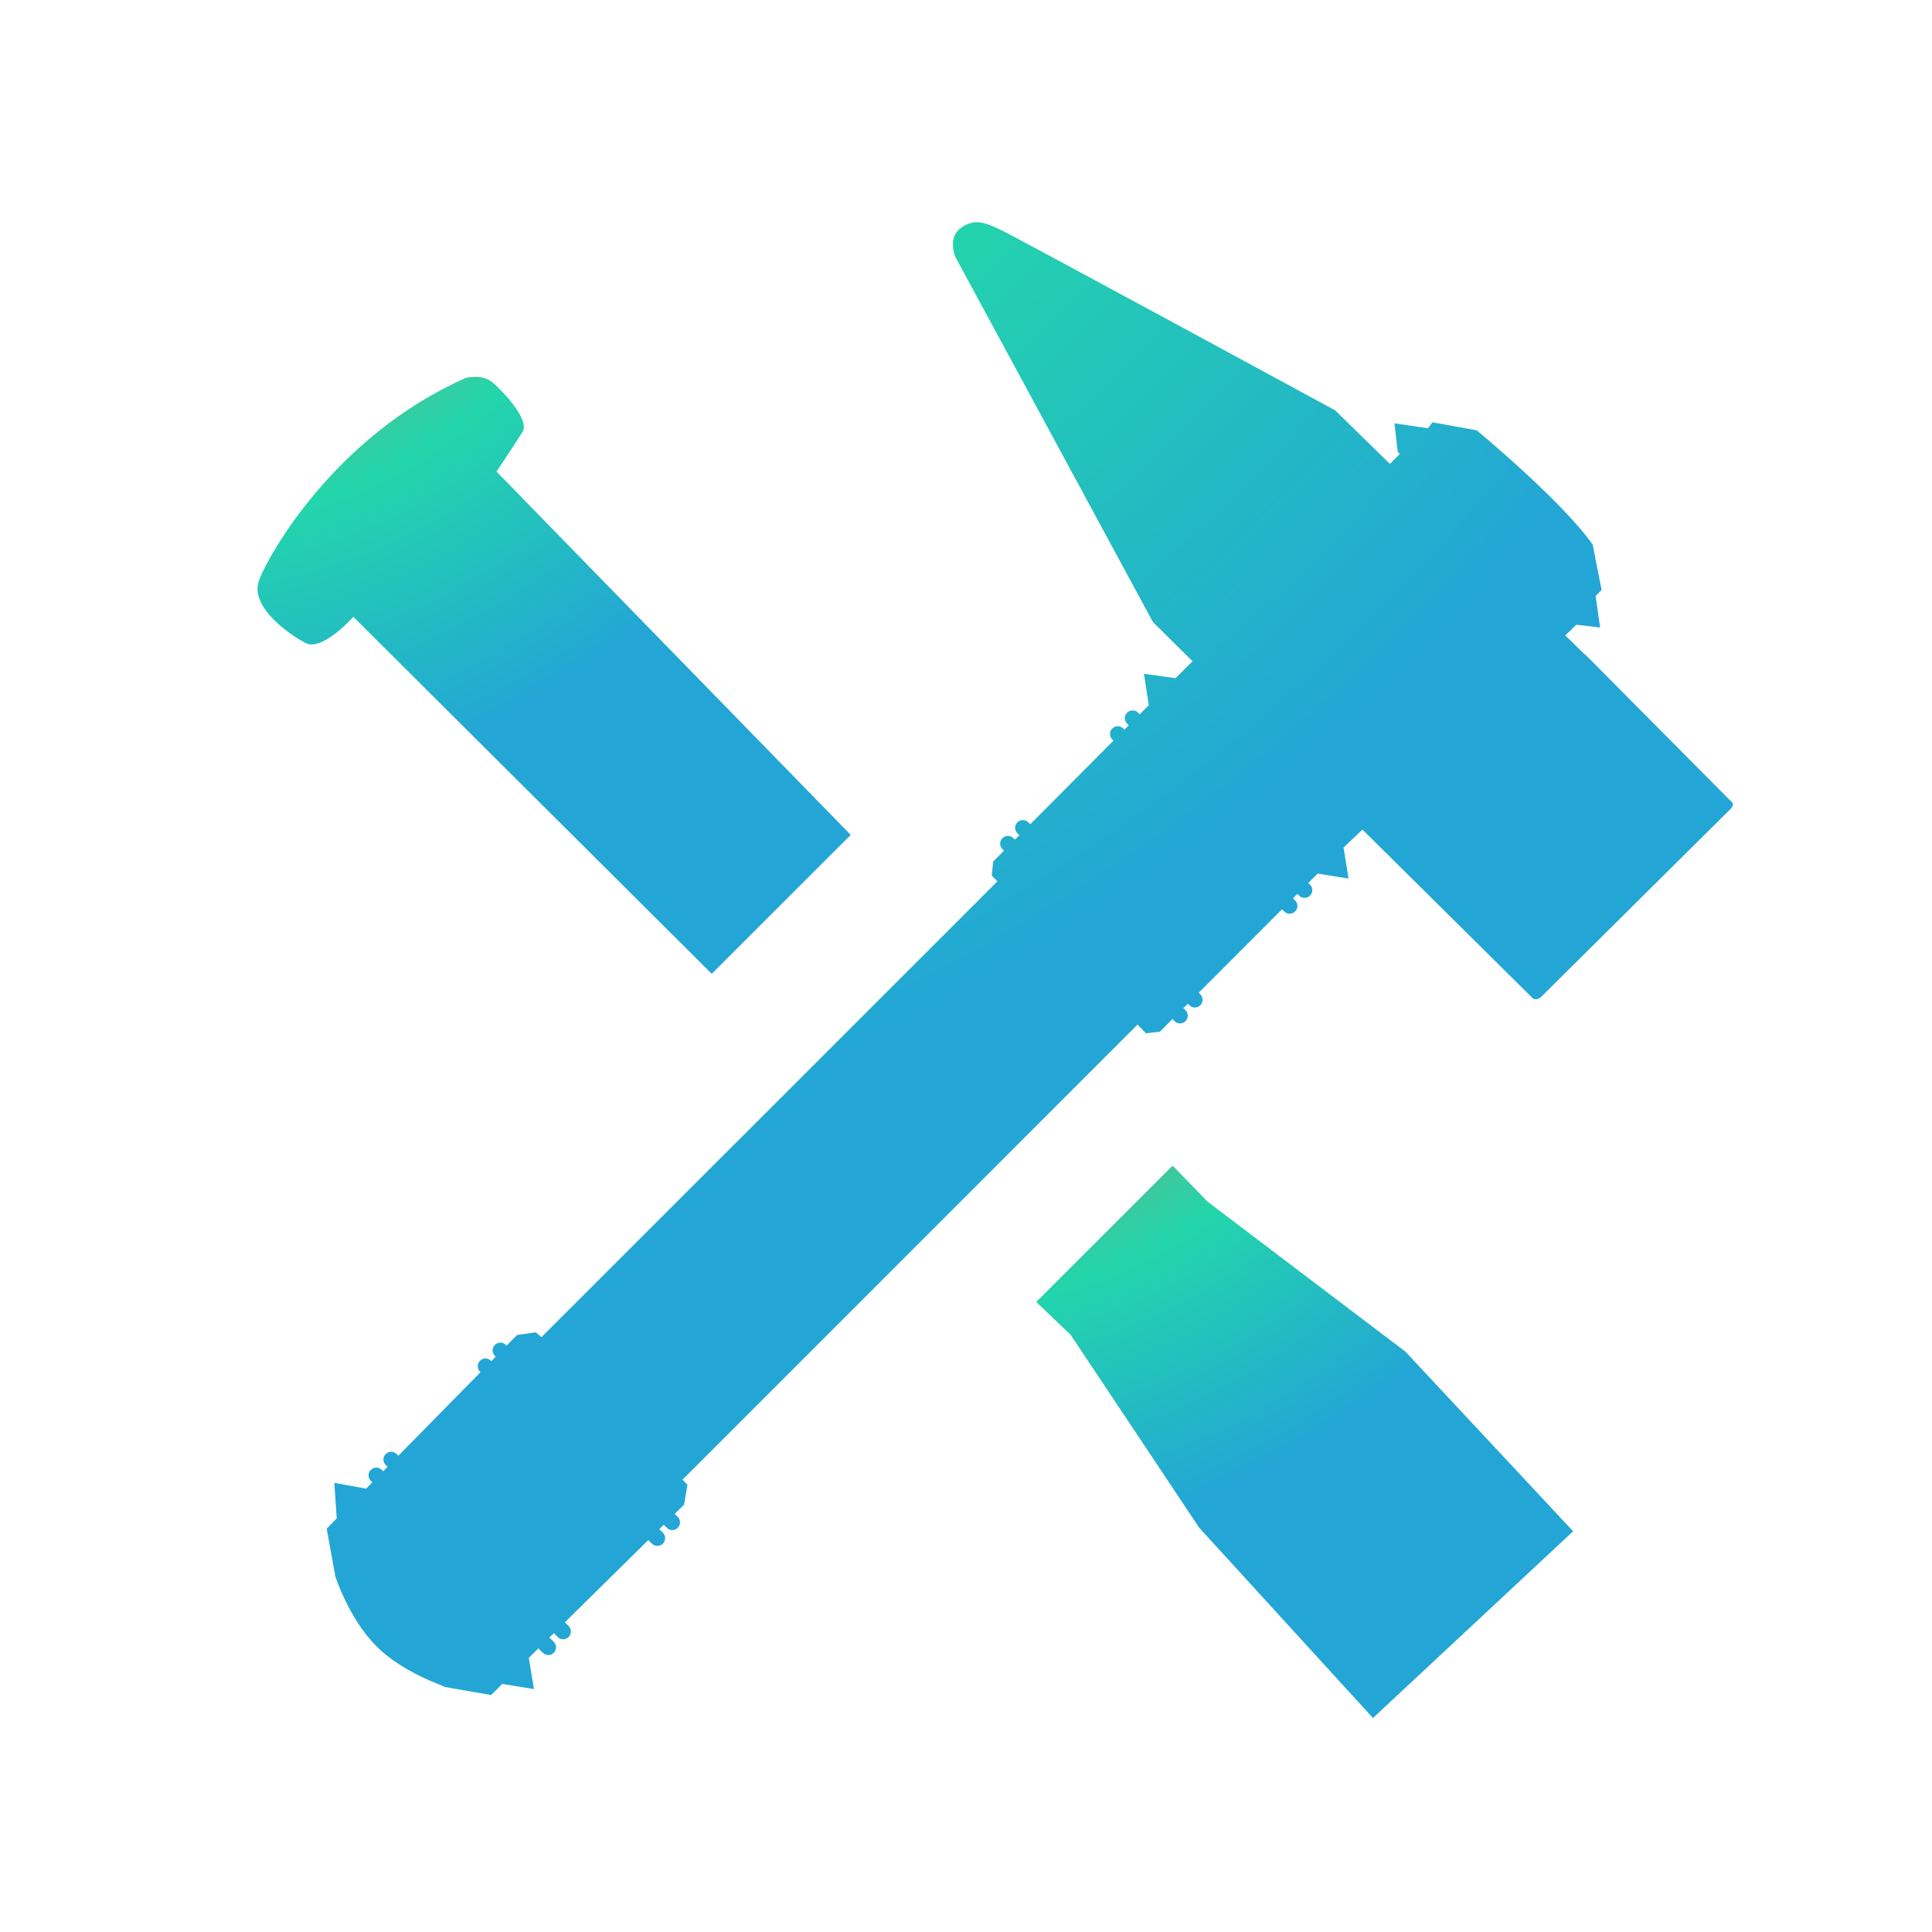 <svg width="100" height="100" viewBox="0 0 100 100" fill="none" xmlns="http://www.w3.org/2000/svg"><path d="M25.72 24.379C25.72 24.379 26.658 22.975 27.047 22.353C27.436 21.735 26.04 20.262 25.498 19.797C24.956 19.331 24.102 19.564 24.102 19.564C17.284 22.586 13.873 28.786 13.411 30.026C12.942 31.266 14.593 32.619 15.811 33.281C16.371 33.586 17.265 32.91 17.811 32.408L18 32.222L18.291 31.931L36.84 50.404L39.374 47.87L44.033 43.215L25.694 24.404L25.72 24.379Z" fill="url(#paint0_radial_186_622)"/><path d="M69.542 43.87L70.52 42.939L79.309 51.644C79.358 51.691 79.423 51.718 79.491 51.721C79.662 51.721 79.8 51.568 79.8 51.568L89.564 41.881C89.851 41.597 89.564 41.444 89.564 41.444L82.058 33.884L82.047 33.895L81.018 32.888L81.593 32.335L82.822 32.481L82.589 30.848L82.898 30.535L82.436 28.186C80.833 25.913 76.436 22.273 76.436 22.273L74.142 21.859L73.909 22.168L72.178 21.913L72.345 23.386L72.454 23.495L71.942 24.012L69.105 21.237C69.105 21.237 52.647 12.299 51.771 11.884C51.276 11.655 50.913 11.502 50.563 11.502C50.259 11.511 49.965 11.618 49.727 11.808C49.033 12.299 49.444 13.288 49.444 13.288L59.676 32.197L61.724 34.226L61.084 34.866L60.847 35.102L59.211 34.877L59.462 36.499L58.989 36.971L58.905 36.888C58.83 36.813 58.728 36.771 58.622 36.771C58.516 36.771 58.414 36.813 58.338 36.888C58.301 36.925 58.271 36.969 58.251 37.018C58.23 37.067 58.22 37.119 58.22 37.172C58.22 37.224 58.23 37.276 58.251 37.325C58.271 37.374 58.301 37.418 58.338 37.455L58.422 37.539L58.196 37.768L58.138 37.706C58.062 37.632 57.96 37.59 57.854 37.59C57.775 37.589 57.697 37.613 57.631 37.657C57.565 37.7 57.514 37.763 57.483 37.836C57.453 37.91 57.445 37.99 57.461 38.068C57.476 38.146 57.514 38.217 57.571 38.273L57.633 38.335L53.327 42.662L53.229 42.564C53.153 42.49 53.051 42.449 52.945 42.448C52.866 42.447 52.788 42.471 52.722 42.515C52.656 42.559 52.605 42.621 52.574 42.694C52.544 42.768 52.536 42.849 52.551 42.926C52.567 43.004 52.605 43.075 52.662 43.132L52.764 43.23L52.534 43.459L52.458 43.386C52.422 43.348 52.378 43.318 52.33 43.298C52.282 43.277 52.23 43.266 52.178 43.266C52.098 43.264 52.019 43.286 51.952 43.33C51.885 43.373 51.832 43.436 51.801 43.509C51.77 43.583 51.761 43.664 51.776 43.743C51.792 43.821 51.83 43.893 51.887 43.95L51.967 44.026L51.407 44.593L51.331 45.313L51.622 45.615L51.618 45.619L51.262 45.982L28.025 69.212L27.727 68.961L26.764 69.099L26.218 69.651L26.182 69.615C26.145 69.577 26.101 69.546 26.052 69.526C26.003 69.505 25.951 69.494 25.898 69.494C25.845 69.494 25.793 69.505 25.744 69.526C25.695 69.546 25.651 69.577 25.614 69.615C25.54 69.69 25.498 69.791 25.498 69.897C25.498 70.002 25.54 70.104 25.614 70.179L25.658 70.222L25.433 70.455L25.411 70.433C25.374 70.395 25.33 70.365 25.281 70.344C25.233 70.323 25.18 70.312 25.127 70.312C25.074 70.312 25.022 70.323 24.973 70.344C24.924 70.365 24.88 70.395 24.843 70.433C24.77 70.509 24.729 70.61 24.729 70.715C24.729 70.82 24.77 70.921 24.843 70.997L24.869 71.026L20.614 75.353L20.531 75.262C20.494 75.225 20.45 75.195 20.401 75.175C20.352 75.155 20.3 75.145 20.247 75.146C20.168 75.146 20.09 75.169 20.024 75.213C19.958 75.257 19.907 75.319 19.876 75.393C19.846 75.466 19.838 75.547 19.853 75.624C19.869 75.702 19.907 75.774 19.963 75.83L20.058 75.921L19.833 76.15L19.76 76.081C19.723 76.043 19.678 76.013 19.63 75.993C19.581 75.973 19.529 75.963 19.476 75.963C19.424 75.963 19.371 75.973 19.323 75.993C19.274 76.013 19.23 76.043 19.193 76.081C19.155 76.118 19.125 76.162 19.105 76.211C19.085 76.259 19.075 76.311 19.075 76.364C19.075 76.417 19.085 76.469 19.105 76.518C19.125 76.567 19.155 76.611 19.193 76.648L19.265 76.724L18.953 77.052L17.305 76.753L17.429 78.593L16.909 79.124L17.36 81.604C17.36 81.604 18.051 83.764 19.469 85.197C20.851 86.586 22.953 87.251 23.044 87.321L25.418 87.735L26 87.161L27.636 87.426L27.371 85.808L27.869 85.321L28.098 85.55C28.173 85.624 28.274 85.666 28.38 85.666C28.485 85.666 28.587 85.624 28.662 85.55C28.699 85.513 28.729 85.468 28.749 85.42C28.769 85.371 28.78 85.319 28.78 85.266C28.78 85.213 28.769 85.161 28.749 85.112C28.729 85.064 28.699 85.02 28.662 84.982L28.436 84.757L28.669 84.531L28.865 84.728C28.902 84.766 28.946 84.797 28.995 84.817C29.044 84.838 29.096 84.849 29.149 84.849C29.202 84.849 29.254 84.838 29.303 84.817C29.352 84.797 29.396 84.766 29.433 84.728C29.507 84.653 29.549 84.552 29.549 84.446C29.549 84.34 29.507 84.239 29.433 84.164L29.24 83.968L33.556 79.713L33.745 79.899C33.818 79.979 33.927 80.015 34.029 80.015C34.131 80.015 34.233 79.979 34.313 79.899C34.386 79.823 34.428 79.721 34.428 79.615C34.428 79.509 34.386 79.407 34.313 79.332L34.127 79.15L34.356 78.921L34.516 79.081C34.591 79.155 34.692 79.197 34.798 79.197C34.904 79.197 35.005 79.155 35.08 79.081C35.117 79.043 35.147 78.999 35.167 78.951C35.187 78.902 35.198 78.85 35.198 78.797C35.198 78.744 35.187 78.692 35.167 78.643C35.147 78.595 35.117 78.55 35.08 78.513L34.923 78.357L35.407 77.884L35.582 76.848L35.324 76.593V76.586L35.796 76.121L58.873 53.037L58.862 53.015L59.313 53.481L60.036 53.401L60.687 52.746L60.793 52.855C60.868 52.93 60.97 52.972 61.076 52.972C61.182 52.972 61.284 52.93 61.36 52.855C61.398 52.818 61.428 52.773 61.449 52.724C61.469 52.675 61.48 52.623 61.48 52.57C61.48 52.517 61.469 52.464 61.449 52.415C61.428 52.366 61.398 52.321 61.36 52.284L61.251 52.179L61.483 51.953L61.563 52.033C61.638 52.108 61.74 52.149 61.845 52.149C61.951 52.149 62.052 52.108 62.127 52.033C62.164 51.996 62.194 51.952 62.214 51.903C62.235 51.855 62.245 51.802 62.245 51.75C62.245 51.697 62.235 51.645 62.214 51.596C62.194 51.547 62.164 51.503 62.127 51.466L62.047 51.382L66.36 47.062L66.469 47.175C66.506 47.212 66.55 47.242 66.599 47.262C66.648 47.283 66.7 47.293 66.753 47.293C66.805 47.293 66.858 47.283 66.906 47.262C66.955 47.242 66.999 47.212 67.036 47.175C67.074 47.138 67.103 47.094 67.124 47.045C67.144 46.996 67.154 46.944 67.154 46.892C67.154 46.839 67.144 46.787 67.124 46.738C67.103 46.689 67.074 46.645 67.036 46.608L66.924 46.499L67.153 46.266L67.24 46.357C67.32 46.433 67.422 46.473 67.523 46.473C67.603 46.474 67.68 46.45 67.746 46.406C67.813 46.362 67.864 46.3 67.894 46.227C67.925 46.153 67.933 46.073 67.917 45.995C67.902 45.917 67.863 45.846 67.807 45.79L67.72 45.699L68.2 45.219L69.8 45.473L69.542 43.873V43.87Z" fill="url(#paint1_radial_186_622)"/><path d="M72.745 69.961L62.516 62.208L60.694 60.331L53.636 67.39L55.411 69.084L62.076 79.081L71.065 88.924L81.425 79.259L72.745 69.961Z" fill="url(#paint2_radial_186_622)"/><defs><radialGradient id="paint0_radial_186_622" cx="0" cy="0" r="1" gradientUnits="userSpaceOnUse" gradientTransform="translate(7.97 0.349) rotate(27.978) scale(40.835 41.23)"><stop offset="0.031" stop-color="#EE7752"/><stop offset="0.656" stop-color="#23D5AB"/><stop offset="1" stop-color="#23A6D5"/></radialGradient><radialGradient id="paint1_radial_186_622" cx="0" cy="0" r="1" gradientUnits="userSpaceOnUse" gradientTransform="translate(4.205 -35.763) rotate(28.938) scale(97.683 100.805)"><stop offset="0.031" stop-color="#EE7752"/><stop offset="0.656" stop-color="#23D5AB"/><stop offset="1" stop-color="#23A6D5"/></radialGradient><radialGradient id="paint2_radial_186_622" cx="0" cy="0" r="1" gradientUnits="userSpaceOnUse" gradientTransform="translate(48.786 42.604) rotate(28.508) scale(37.143 37.965)"><stop offset="0.031" stop-color="#EE7752"/><stop offset="0.656" stop-color="#23D5AB"/><stop offset="1" stop-color="#23A6D5"/></radialGradient></defs></svg>
